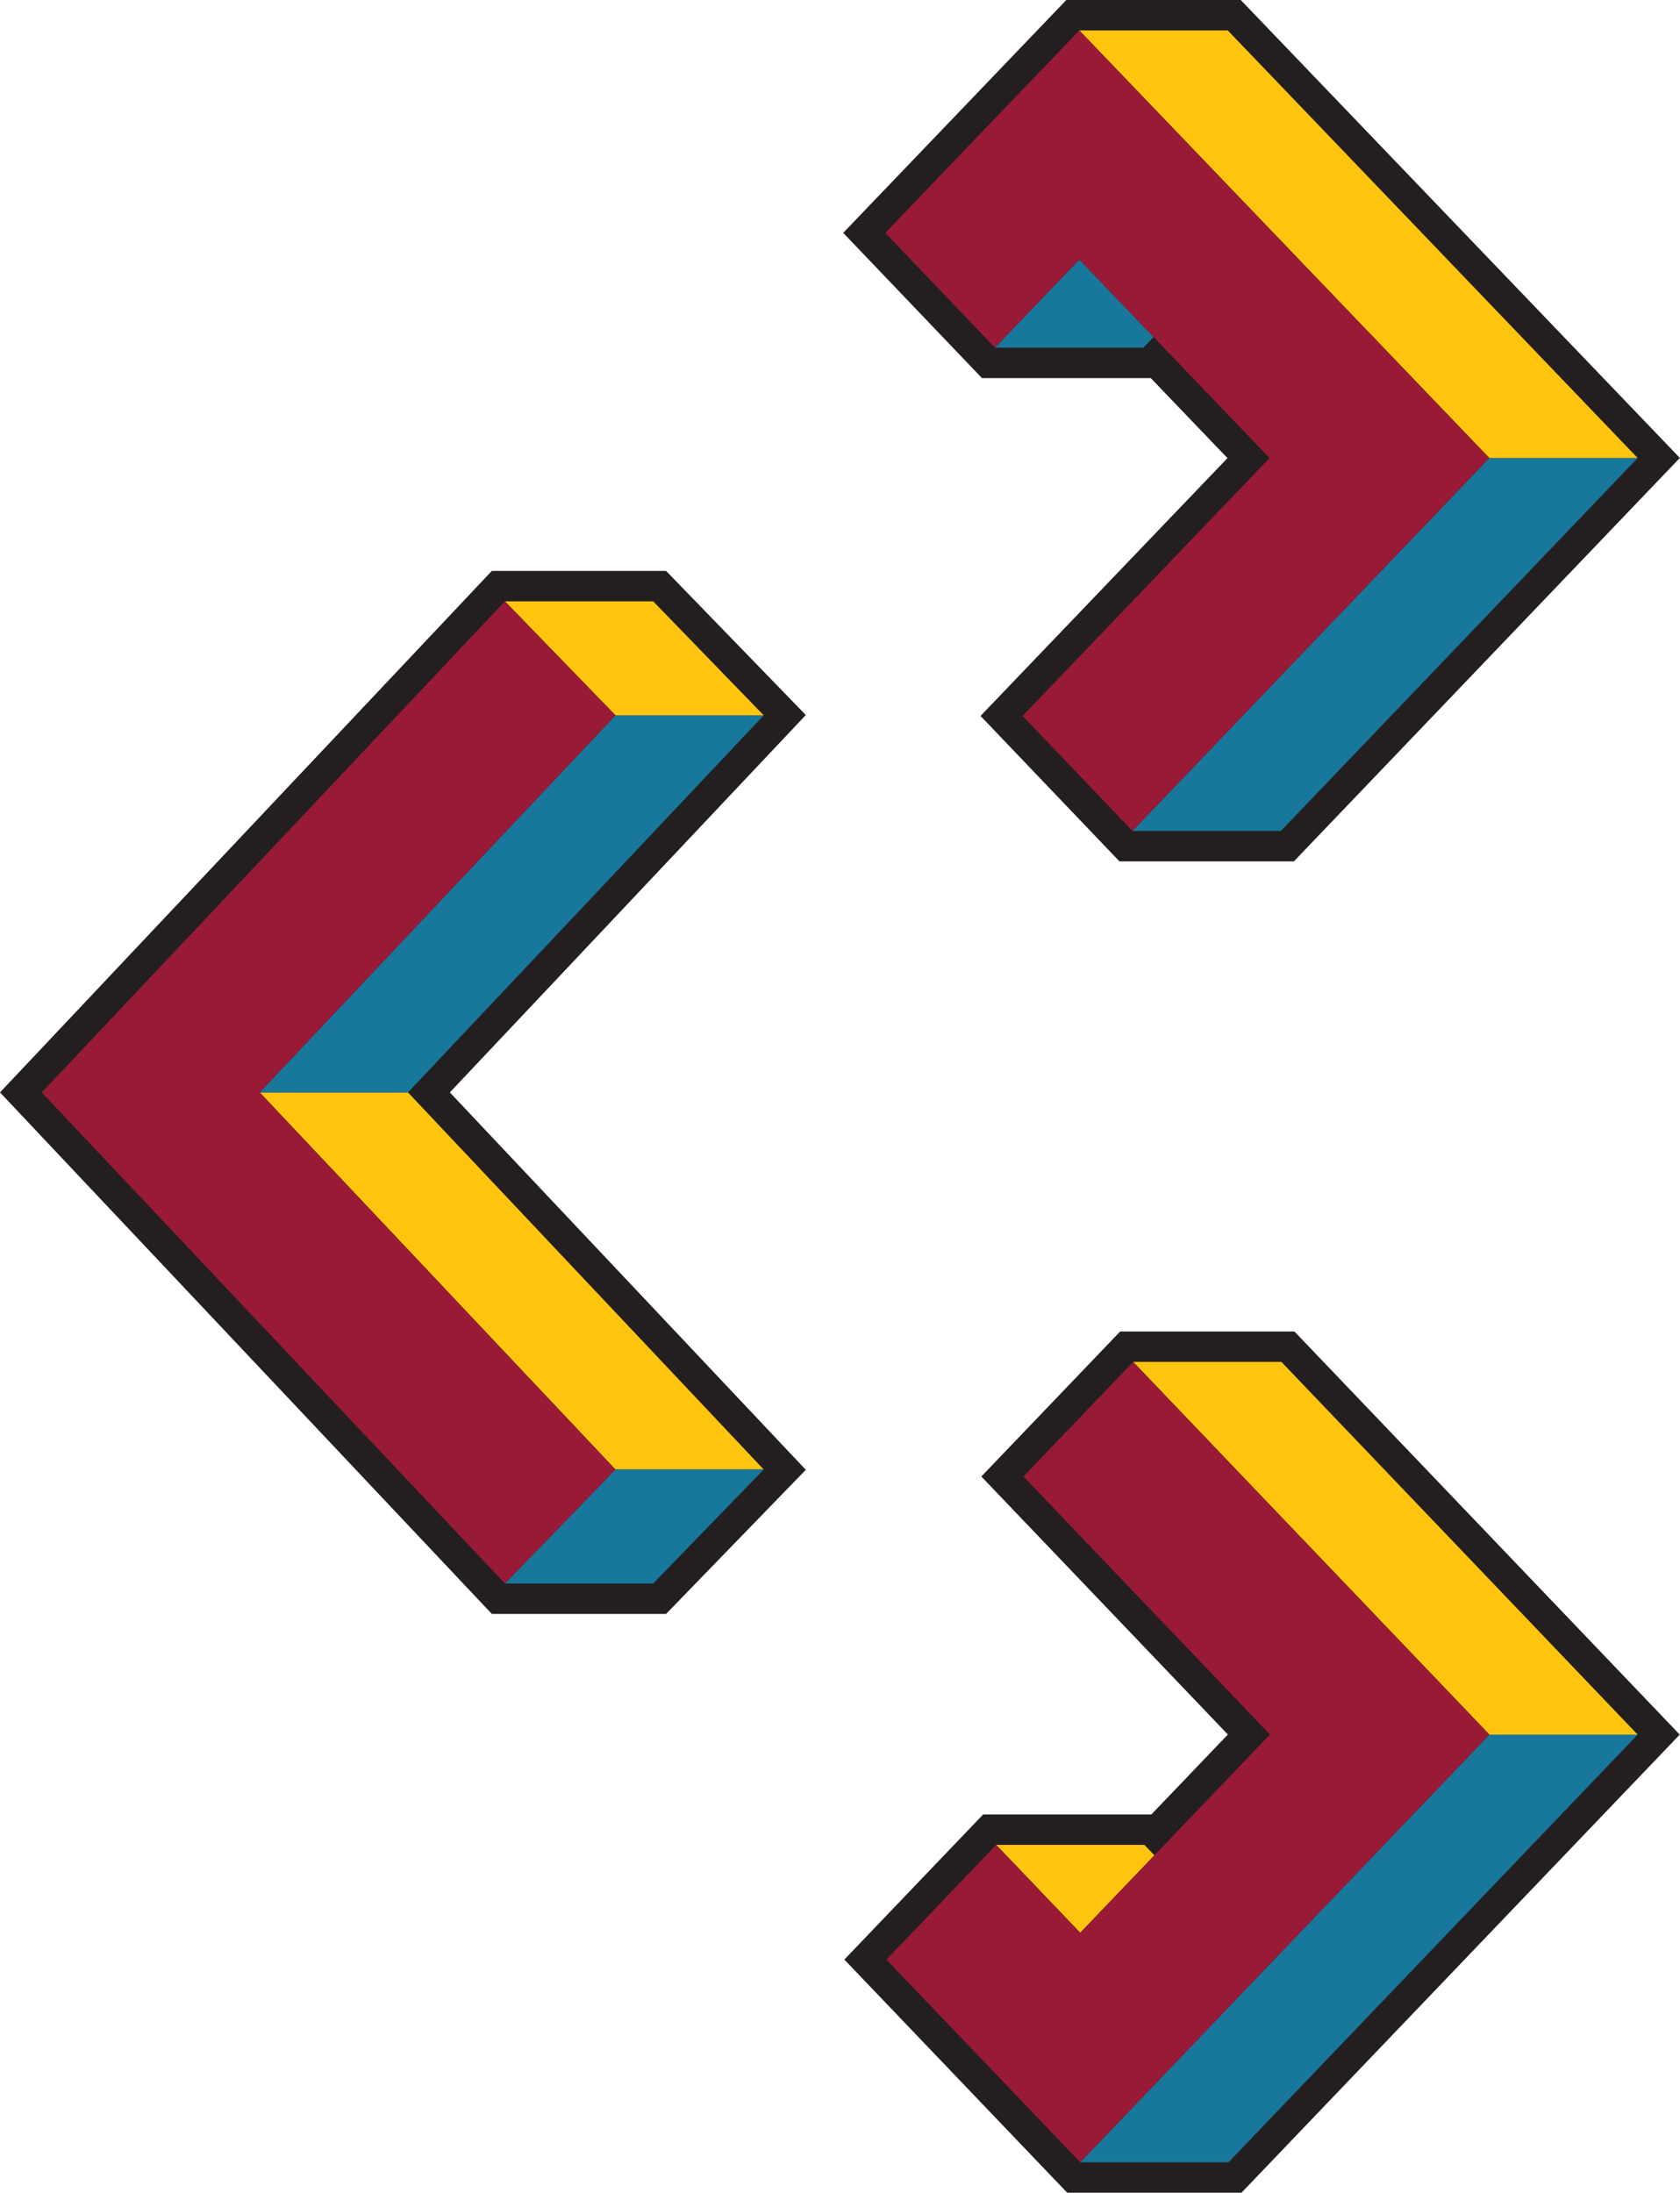 <?xml version="1.0" encoding="UTF-8"?>
<svg id="Layer_2" data-name="Layer 2" xmlns="http://www.w3.org/2000/svg" xmlns:xlink="http://www.w3.org/1999/xlink" viewBox="0 0 825.01 1076.82">
  <defs>
    <style>
      .cls-1 {
        isolation: isolate;
      }

      .cls-2 {
        fill: #ffc50e;
      }

      .cls-2, .cls-3, .cls-4, .cls-5 {
        stroke-width: 0px;
      }

      .cls-3 {
        fill: #231f20;
      }

      .cls-4 {
        fill: #17789c;
      }

      .cls-5 {
        fill: #981a36;
      }
    </style>
    <symbol id="symbol_3d" viewBox="0 0 165.65 216.2">
      <g>
        <g>
          <polygon class="cls-3" points="113.48 37.28 121.04 45.17 96.69 70.59 110.39 84.93 127.59 84.93 165.65 45.15 122.35 0 105.15 0 83.15 22.96 96.83 37.28 113.48 37.28"/>
          <polygon class="cls-3" points="110.46 131.28 96.77 145.58 121.08 171.02 113.54 178.9 96.95 178.9 83.26 193.21 105.24 216.2 122.42 216.2 165.64 171.03 127.64 131.28 110.46 131.28"/>
          <polygon class="cls-3" points="65.68 56.29 48.5 56.29 0 107.71 48.5 159.13 65.68 159.13 79.46 144.92 44.36 107.71 79.46 70.5 65.68 56.29"/>
        </g>
        <g>
          <g class="cls-1">
            <polygon class="cls-4" points="113.76 33.23 112.74 34.28 98.11 34.28 106.43 25.59 113.76 33.23"/>
            <polygon class="cls-4" points="146.86 45.16 161.49 45.16 126.31 81.93 111.67 81.93 146.86 45.16"/>
            <polygon class="cls-2" points="106.43 3 121.07 3 161.49 45.16 146.86 45.16 106.43 3"/>
            <polygon class="cls-5" points="125.19 45.16 100.84 70.59 111.67 81.93 146.86 45.16 106.43 3 87.3 22.96 98.11 34.28 106.43 25.59 125.19 45.16"/>
          </g>
          <g>
            <polygon class="cls-2" points="113.84 182.93 106.52 190.57 98.23 181.9 112.85 181.9 113.84 182.93"/>
            <polygon class="cls-4" points="146.87 171.03 161.49 171.03 121.14 213.2 106.52 213.2 146.87 171.03"/>
            <polygon class="cls-2" points="111.74 134.28 126.36 134.28 161.49 171.03 146.87 171.03 111.74 134.28"/>
            <polygon class="cls-5" points="106.52 190.57 98.23 181.9 87.41 193.21 106.52 213.2 146.87 171.03 111.74 134.28 100.92 145.58 125.23 171.02 106.52 190.57"/>
          </g>
          <g class="cls-1">
            <polygon class="cls-2" points="25.61 107.71 40.23 107.71 75.31 144.89 60.69 144.89 25.61 107.71"/>
            <polygon class="cls-4" points="60.69 144.89 75.31 144.89 64.41 156.13 49.79 156.13 60.69 144.89"/>
            <polygon class="cls-4" points="60.69 70.53 75.31 70.53 40.23 107.71 25.61 107.71 60.69 70.53"/>
            <polygon class="cls-2" points="49.79 59.29 64.41 59.29 75.31 70.53 60.69 70.53 49.79 59.29"/>
            <polygon class="cls-5" points="49.79 59.29 60.69 70.53 25.61 107.71 60.69 144.89 49.79 156.13 4.12 107.71 49.79 59.29"/>
          </g>
        </g>
      </g>
    </symbol>
  </defs>
  <g id="SYMBOL_LOGO" data-name="SYMBOL LOGO">
    <use width="165.65" height="216.2" transform="scale(4.98)" xlink:href="#symbol_3d"/>
  </g>
</svg>